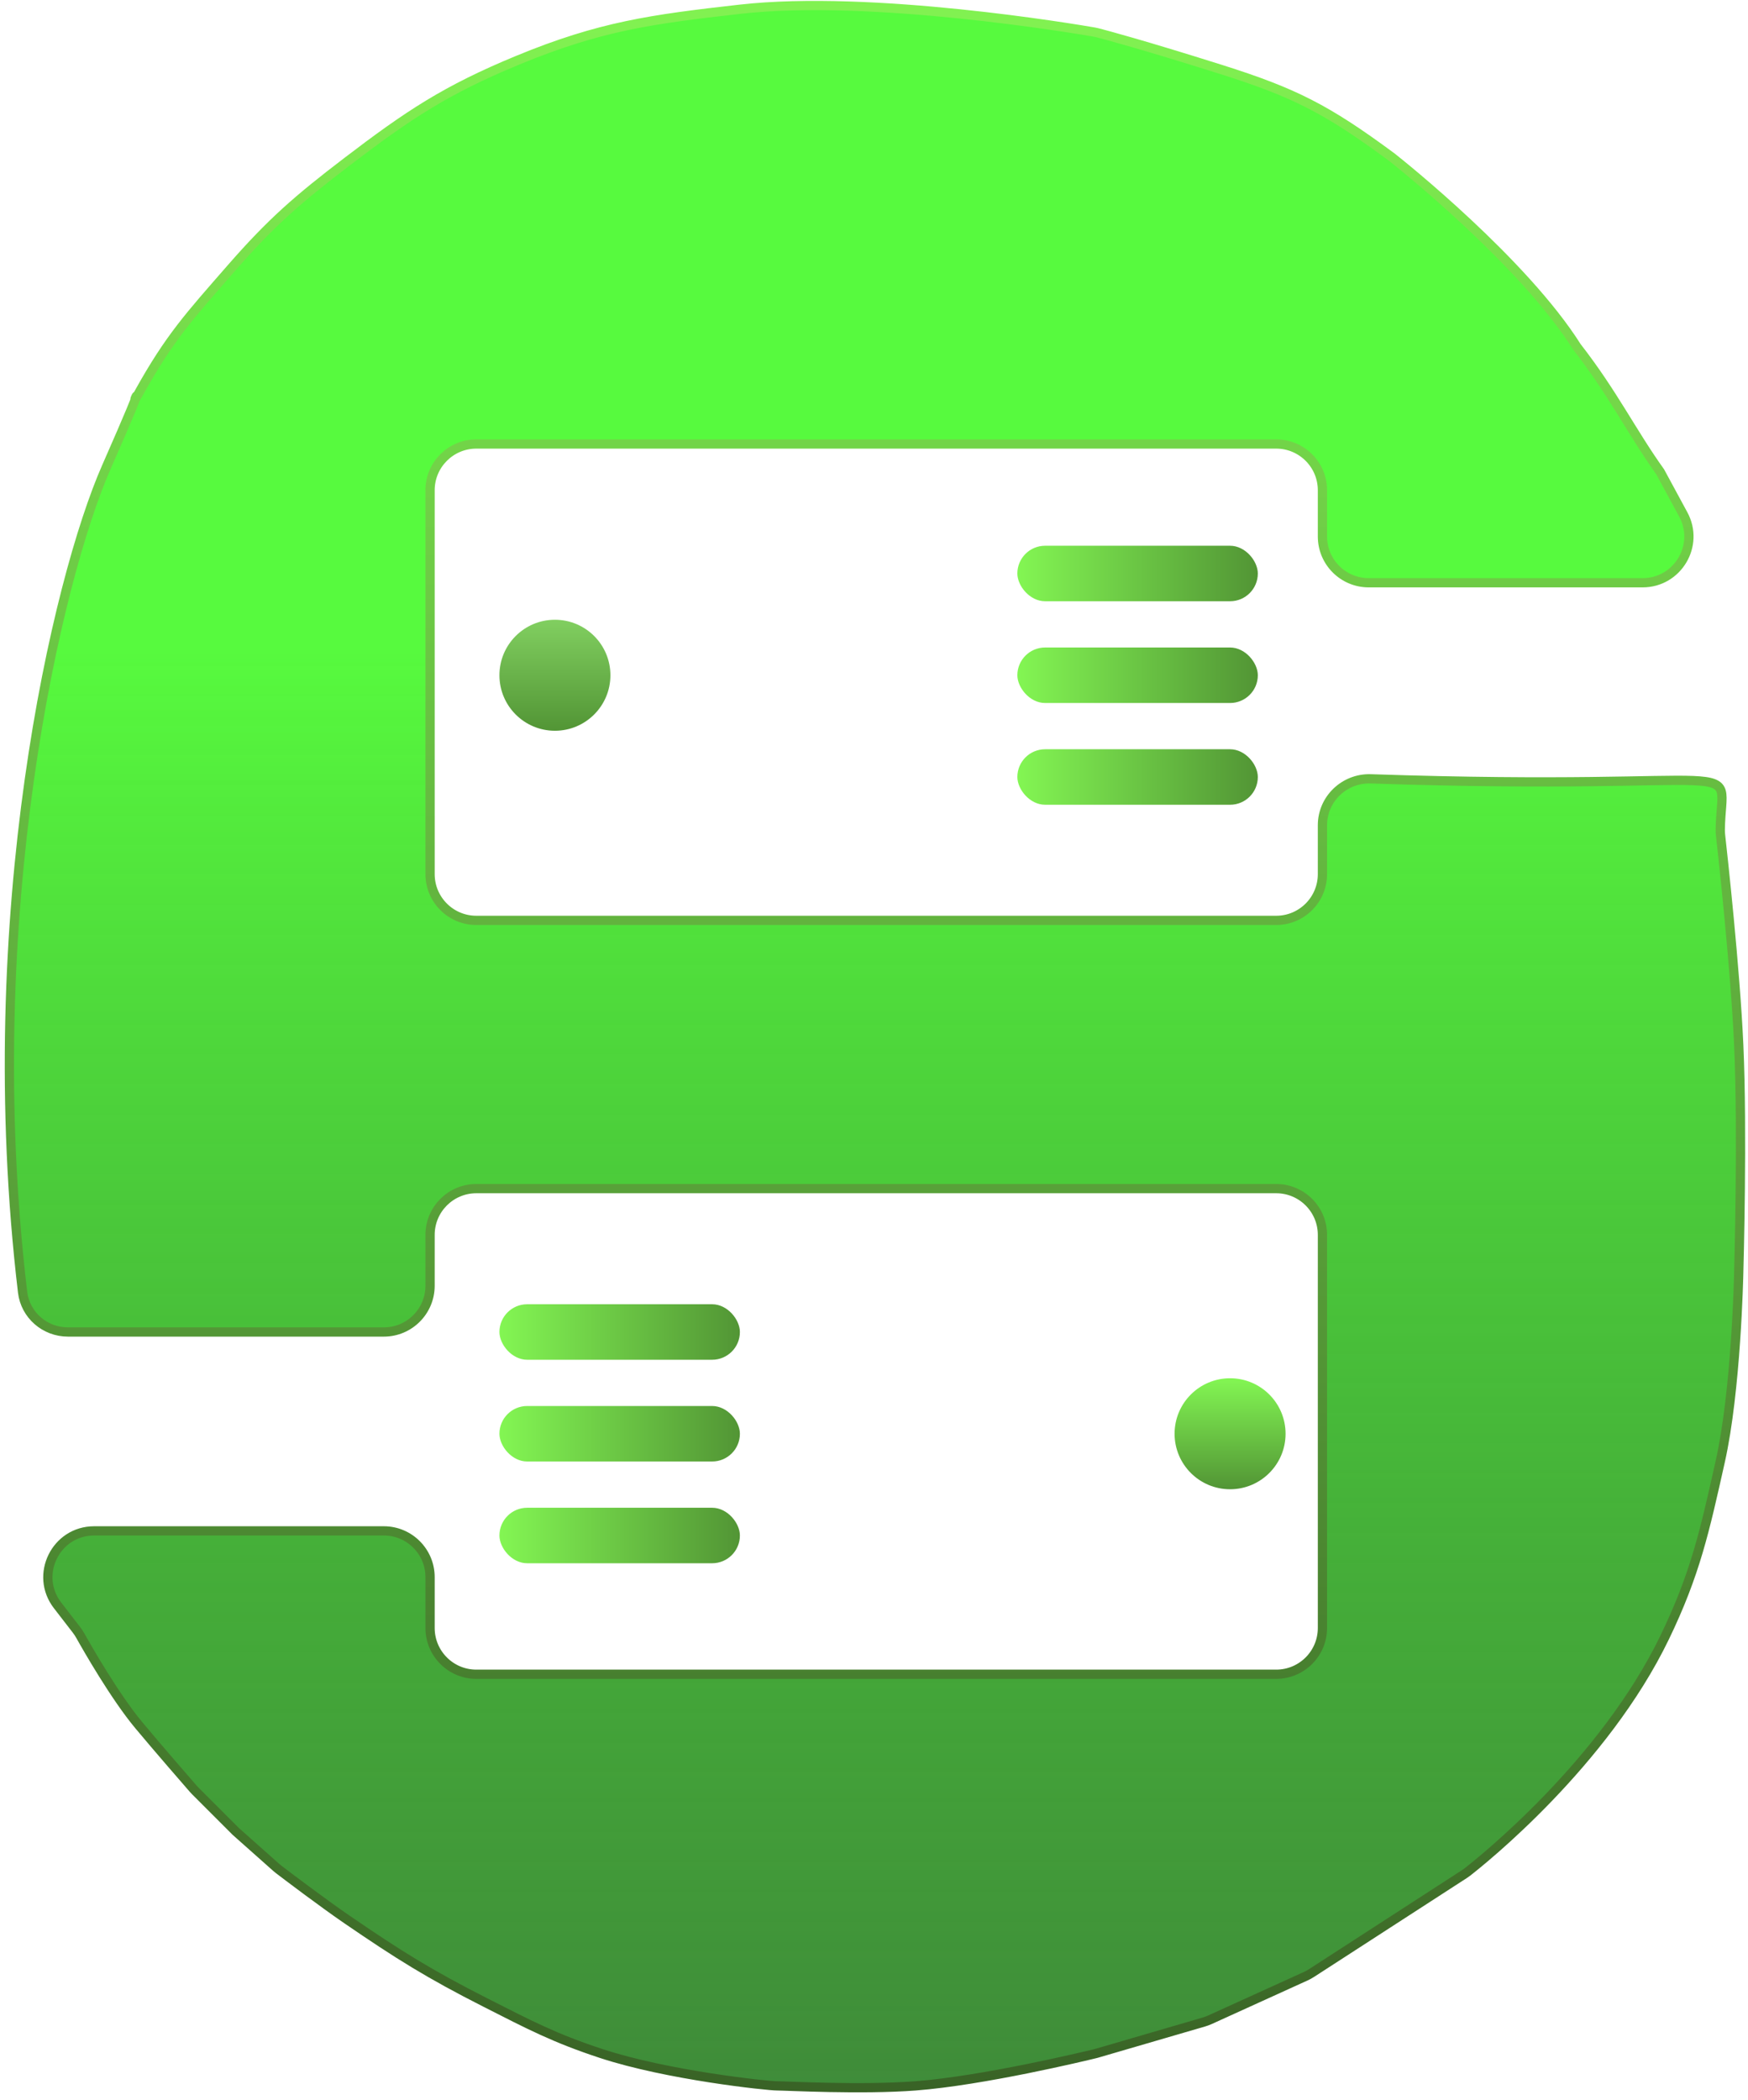 <svg width="189" height="227" viewBox="0 0 189 227" fill="none" xmlns="http://www.w3.org/2000/svg">
<rect x="110" y="59" width="26" height="6" rx="3" fill="url(#paint0_linear_0_1)"/>
<rect x="110" y="70" width="26" height="6" rx="3" fill="url(#paint1_linear_0_1)"/>
<rect x="110" y="81" width="26" height="6" rx="3" fill="url(#paint2_linear_0_1)"/>
<circle cx="60" cy="73" r="6" fill="url(#paint3_linear_0_1)"/>
<circle cx="133" cy="155" r="6" fill="url(#paint4_linear_0_1)"/>
<path d="M2.441 139.691C-2.394 98.919 6.187 62.576 11.5 50.5C13.71 45.478 14.469 43.632 14.684 43.046C14.384 43.517 14.948 42.325 14.684 43.046C14.746 42.948 14.847 42.776 15 42.5C18.338 36.486 20.478 34.183 25 29C29.361 24.002 32.229 21.527 37.5 17.5C44.179 12.397 48.23 9.706 56 6.5C64.888 2.832 70.445 2.079 80 1C94.267 -0.611 116.303 3.118 118.347 3.473C118.46 3.493 118.553 3.513 118.664 3.542C119.502 3.759 123.602 4.848 132 7.5C139.932 10.005 143.452 11.789 150.441 16.956C150.48 16.985 150.514 17.011 150.552 17.041C151.486 17.78 164.713 28.338 170.5 37.5C174.396 42.497 176.47 46.775 179.5 51L182.002 55.619C183.806 58.95 181.394 63 177.605 63H147.987C145.225 63 142.987 60.761 142.987 58V53C142.987 50.239 140.748 48 137.987 48H118.5H96H51.5C48.739 48 46.5 50.239 46.5 53V94.5C46.5 97.261 48.739 99.5 51.5 99.5H96H137.987C140.748 99.5 142.987 97.261 142.987 94.5V89.21C142.987 86.368 145.377 84.1 148.217 84.197C190.603 85.628 186.111 81.436 186.002 89.706C185.999 89.896 186.01 90.086 186.031 90.274C186.255 92.271 187.631 104.735 188 113C188.42 122.393 188.015 136.984 188 137.487L188 137.516C187.99 138.016 187.724 150.312 186 158L185.885 158.512C184.278 165.687 183.252 170.263 180 177C173.408 190.655 160.164 201.207 158.643 202.389C158.545 202.466 158.448 202.534 158.343 202.601L150 208L141.811 213.299C141.604 213.433 141.387 213.551 141.163 213.653L130.826 218.352C130.609 218.451 130.385 218.533 130.157 218.6L118.601 221.971C118.534 221.99 118.473 222.007 118.405 222.023C117.276 222.298 106.302 224.94 98.987 225.5C93.151 225.947 85 225.5 84 225.5C83 225.5 72.166 224.362 65 222C59.935 220.331 57.256 218.914 52.5 216.5C46.408 213.408 43.135 211.361 37.5 207.5C34.82 205.664 30.933 202.712 30.143 202.109C30.046 202.035 29.954 201.959 29.863 201.878L25.5 198L21.12 193.62C21.04 193.54 20.965 193.459 20.89 193.374C20.261 192.652 17.064 188.978 15 186.5C12.428 183.412 9.456 178.21 8.688 176.839C8.561 176.611 8.42 176.396 8.26 176.19L6.226 173.557C3.686 170.271 6.029 165.5 10.182 165.5H41.5C44.261 165.5 46.5 167.739 46.5 170.5V176C46.5 178.761 48.739 181 51.5 181H96H137.987C140.748 181 142.987 178.761 142.987 176V133.5C142.987 130.739 140.748 128.5 137.987 128.5H102.5H51.5C48.739 128.5 46.5 130.739 46.5 133.5V139C46.5 141.761 44.261 144 41.5 144H25H7.344C4.852 144 2.734 142.165 2.441 139.691Z" fill="url(#paint5_linear_0_1)"/>
<path d="M11.5 50.5C6.187 62.576 -2.394 98.919 2.441 139.691C2.734 142.165 4.852 144 7.344 144H25H41.5C44.261 144 46.5 141.761 46.5 139V133.5C46.5 130.739 48.739 128.5 51.5 128.5H102.5H137.987C140.748 128.5 142.987 130.739 142.987 133.5V176C142.987 178.761 140.748 181 137.987 181H96H51.5C48.739 181 46.5 178.761 46.5 176V170.5C46.5 167.739 44.261 165.5 41.5 165.5H10.182C6.029 165.5 3.686 170.271 6.226 173.557L8.26 176.19C8.42 176.396 8.561 176.611 8.688 176.839C9.456 178.21 12.428 183.412 15 186.5C17.064 188.978 20.261 192.652 20.89 193.374C20.965 193.459 21.04 193.54 21.12 193.62L25.5 198L29.863 201.878C29.954 201.959 30.046 202.035 30.143 202.109C30.933 202.712 34.82 205.664 37.5 207.5C43.135 211.361 46.408 213.408 52.5 216.5C57.256 218.914 59.935 220.331 65 222C72.166 224.362 83 225.5 84 225.5C85 225.5 93.151 225.947 98.987 225.5C106.302 224.94 117.276 222.298 118.405 222.023C118.473 222.007 118.534 221.99 118.601 221.971L130.157 218.6C130.385 218.533 130.609 218.451 130.826 218.352L141.163 213.653C141.387 213.551 141.604 213.433 141.811 213.299L150 208L158.343 202.601C158.448 202.534 158.545 202.466 158.643 202.389C160.164 201.207 173.408 190.655 180 177C183.329 170.104 184.325 165.472 186 158C187.724 150.312 187.99 138.016 188 137.516C188 137.5 188 137.503 188 137.487C188.015 136.984 188.42 122.393 188 113C187.631 104.735 186.255 92.271 186.031 90.274C186.01 90.086 185.999 89.896 186.002 89.706C186.111 81.436 190.603 85.628 148.217 84.197C145.377 84.1 142.987 86.368 142.987 89.21V94.5C142.987 97.261 140.748 99.5 137.987 99.5H96H51.5C48.739 99.5 46.5 97.261 46.5 94.5V53C46.5 50.239 48.739 48 51.5 48H96H118.5H137.987C140.748 48 142.987 50.239 142.987 53V58C142.987 60.761 145.225 63 147.987 63H177.605C181.394 63 183.806 58.95 182.002 55.619L179.5 51C176.47 46.775 174.396 42.497 170.5 37.5C164.713 28.338 151.486 17.78 150.552 17.041C150.514 17.011 150.48 16.985 150.441 16.956C143.452 11.789 139.932 10.005 132 7.5C123.602 4.848 119.502 3.759 118.664 3.542C118.553 3.513 118.46 3.493 118.347 3.473C116.303 3.118 94.267 -0.611 80 1C70.445 2.079 64.888 2.832 56 6.5C48.23 9.706 44.179 12.397 37.5 17.5C32.229 21.527 29.361 24.002 25 29C20.478 34.183 18.338 36.486 15 42.5C13.517 45.172 17 38 11.5 50.5Z" stroke="url(#paint6_linear_0_1)"/>
<rect x="54" y="141" width="26" height="6" rx="3" fill="url(#paint7_linear_0_1)"/>
<rect x="54" y="152" width="26" height="6" rx="3" fill="url(#paint8_linear_0_1)"/>
<rect x="54" y="163" width="26" height="6" rx="3" fill="url(#paint9_linear_0_1)"/>
<defs>
<linearGradient id="paint0_linear_0_1" x1="110" y1="62" x2="136" y2="62" gradientUnits="userSpaceOnUse">
<stop stop-color="#83F653"/>
<stop offset="1" stop-color="#529535"/>
</linearGradient>
<linearGradient id="paint1_linear_0_1" x1="110" y1="73" x2="136" y2="73" gradientUnits="userSpaceOnUse">
<stop stop-color="#83F653"/>
<stop offset="1" stop-color="#529535"/>
</linearGradient>
<linearGradient id="paint2_linear_0_1" x1="110" y1="84" x2="136" y2="84" gradientUnits="userSpaceOnUse">
<stop stop-color="#83F653"/>
<stop offset="1" stop-color="#529535"/>
</linearGradient>
<linearGradient id="paint3_linear_0_1" x1="60" y1="67" x2="60" y2="79" gradientUnits="userSpaceOnUse">
<stop stop-color="#81CF60"/>
<stop offset="1" stop-color="#529535"/>
</linearGradient>
<linearGradient id="paint4_linear_0_1" x1="133" y1="149" x2="133" y2="161" gradientUnits="userSpaceOnUse">
<stop stop-color="#83F653"/>
<stop offset="1" stop-color="#529535"/>
</linearGradient>
<linearGradient id="paint5_linear_0_1" x1="99" y1="7" x2="99" y2="227" gradientUnits="userSpaceOnUse">
<stop offset="0.288" stop-color="#57FA3E"/>
<stop offset="1" stop-color="#12700B" stop-opacity="0.81"/>
</linearGradient>
<linearGradient id="paint6_linear_0_1" x1="94.095" y1="2.749" x2="94.095" y2="225.698" gradientUnits="userSpaceOnUse">
<stop stop-color="#81F151"/>
<stop offset="1" stop-color="#396326"/>
</linearGradient>
<linearGradient id="paint7_linear_0_1" x1="54" y1="144" x2="80" y2="144" gradientUnits="userSpaceOnUse">
<stop stop-color="#83F653"/>
<stop offset="1" stop-color="#529535"/>
</linearGradient>
<linearGradient id="paint8_linear_0_1" x1="54" y1="155" x2="80" y2="155" gradientUnits="userSpaceOnUse">
<stop stop-color="#83F653"/>
<stop offset="1" stop-color="#529535"/>
</linearGradient>
<linearGradient id="paint9_linear_0_1" x1="54" y1="166" x2="80" y2="166" gradientUnits="userSpaceOnUse">
<stop stop-color="#83F653"/>
<stop offset="1" stop-color="#529535"/>
</linearGradient>
</defs>
</svg>
